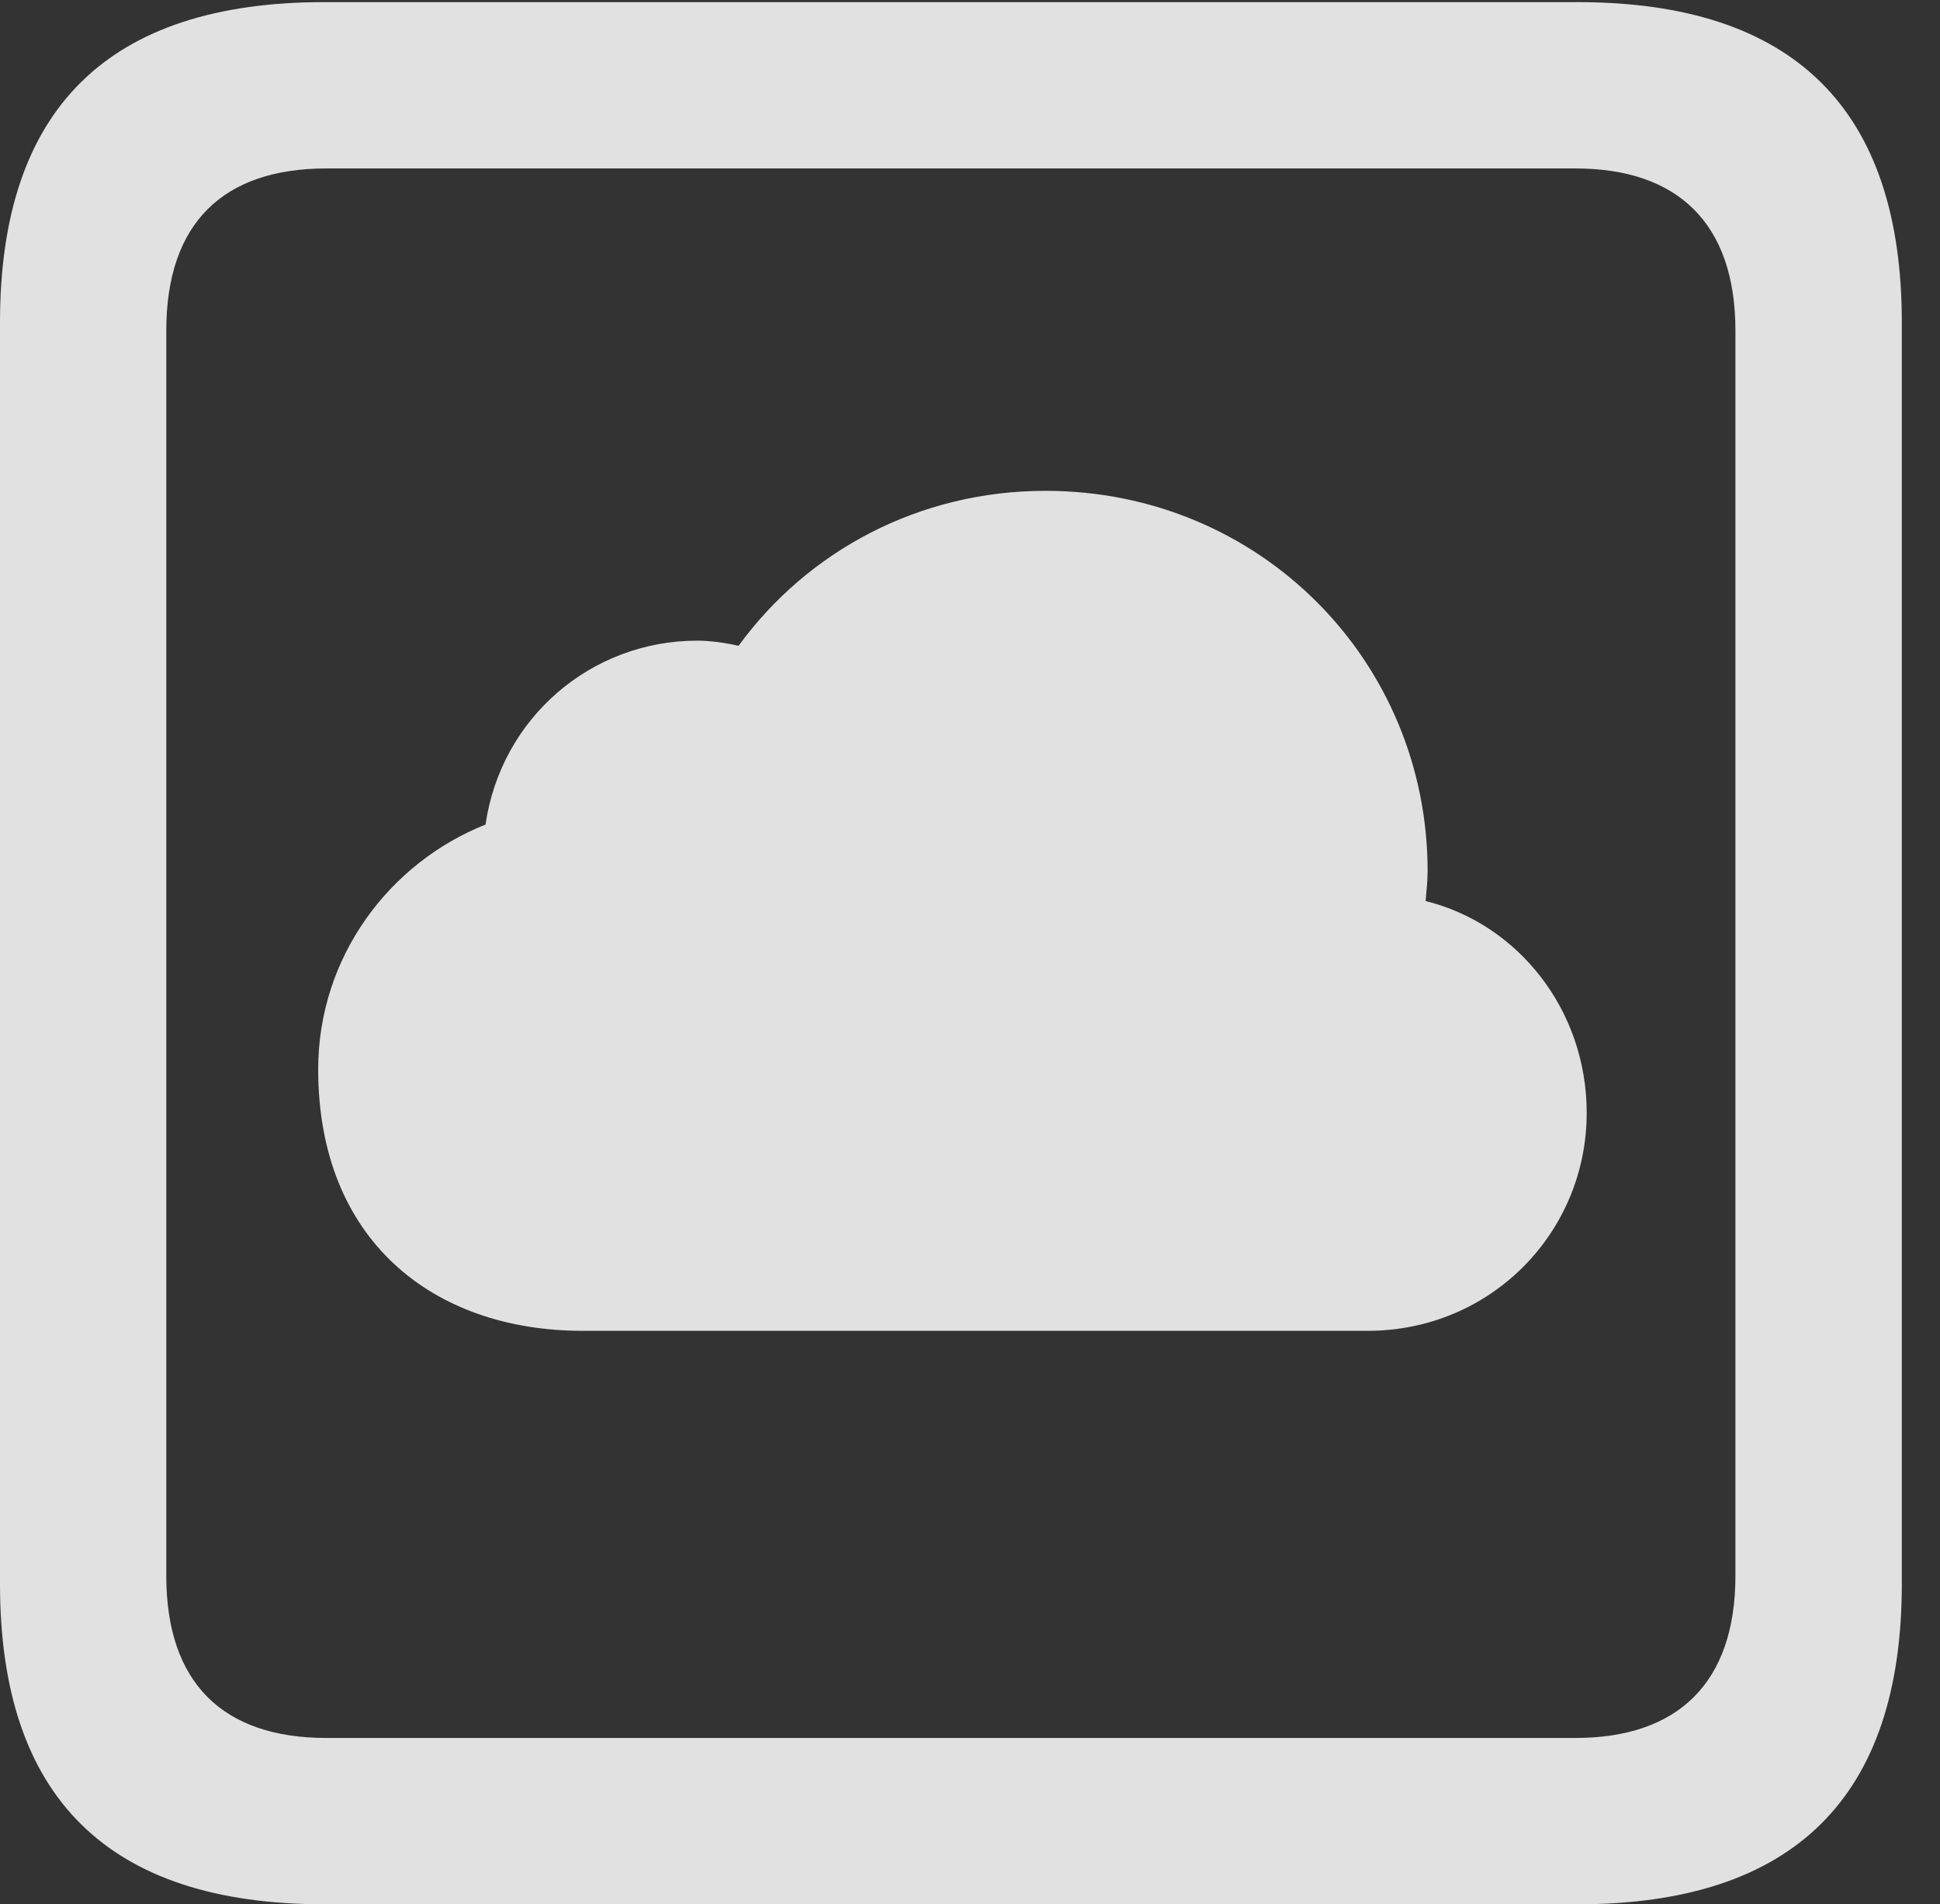<?xml version="1.0" encoding="UTF-8"?>
<!--Generator: Apple Native CoreSVG 232.5-->
<!DOCTYPE svg
PUBLIC "-//W3C//DTD SVG 1.1//EN"
       "http://www.w3.org/Graphics/SVG/1.1/DTD/svg11.dtd">
<svg version="1.1" xmlns="http://www.w3.org/2000/svg" xmlns:xlink="http://www.w3.org/1999/xlink" width="18.34" height="17.998">
 <rect width="100%" height="100%" fill="#333333" stroke="none"/>
 <g>
  <rect height="17.998" opacity="0" width="18.34" x="0" y="0"/>
  <path d="M3.066 17.998L14.912 17.998C16.963 17.998 17.979 16.982 17.979 14.971L17.979 3.047C17.979 1.035 16.963 0.02 14.912 0.02L3.066 0.02C1.025 0.02 0 1.025 0 3.047L0 14.971C0 16.992 1.025 17.998 3.066 17.998ZM3.086 16.426C2.109 16.426 1.572 15.908 1.572 14.893L1.572 3.125C1.572 2.109 2.109 1.592 3.086 1.592L14.893 1.592C15.859 1.592 16.406 2.109 16.406 3.125L16.406 14.893C16.406 15.908 15.859 16.426 14.893 16.426Z" fill="#ffffff" fill-opacity="0.85"/>
  <path d="M5.508 12.578L12.93 12.578C14.092 12.578 15 11.65 15 10.518C15 9.541 14.346 8.73 13.477 8.516C13.486 8.418 13.496 8.32 13.496 8.232C13.496 6.25 11.914 4.639 9.883 4.639C8.691 4.639 7.637 5.205 6.982 6.104C6.855 6.074 6.709 6.055 6.592 6.055C5.586 6.055 4.736 6.787 4.59 7.793C3.682 8.154 3.008 9.043 3.008 10.107C3.008 11.719 4.092 12.578 5.508 12.578Z" fill="#ffffff" fill-opacity="0.85"/>
 </g>
</svg>
